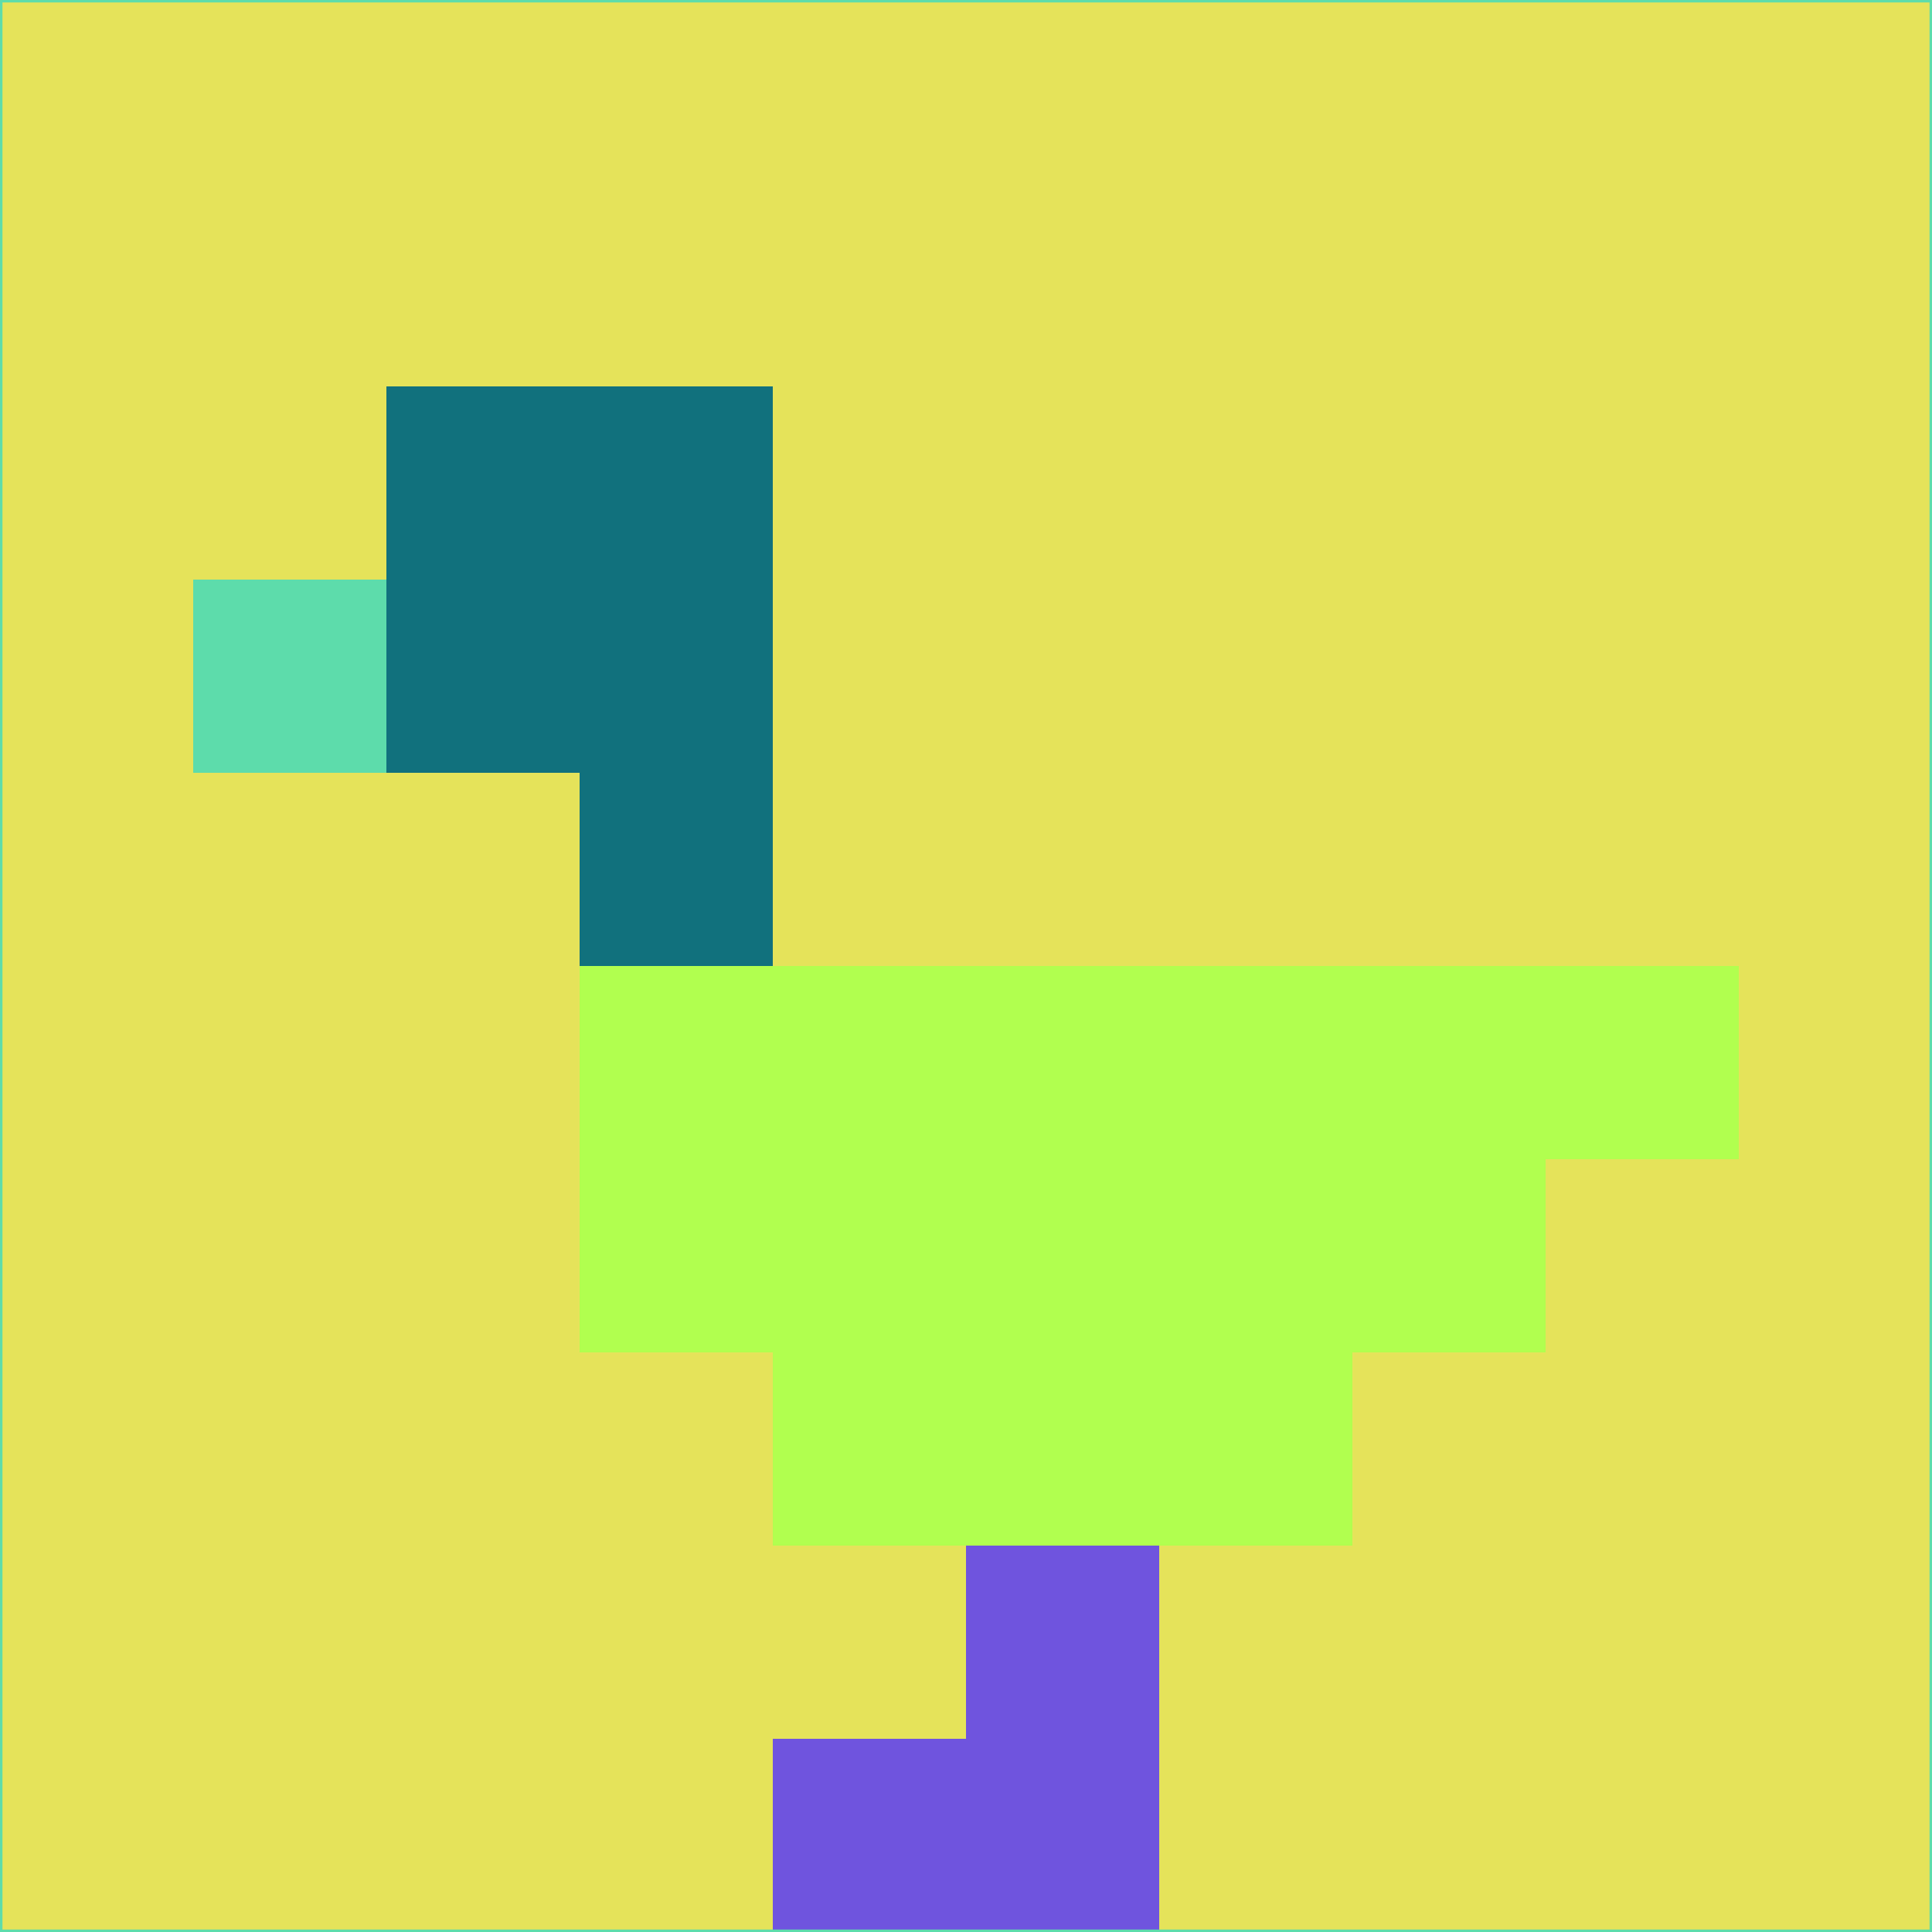 <svg xmlns="http://www.w3.org/2000/svg" version="1.1" width="785" height="785">
  <title>'goose-pfp-694263' by Dmitri Cherniak (Cyberpunk Edition)</title>
  <desc>
    seed=385262
    backgroundColor=#e5e35a
    padding=20
    innerPadding=0
    timeout=500
    dimension=1
    border=false
    Save=function(){return n.handleSave()}
    frame=12

    Rendered at 2024-09-15T22:37:00.872Z
    Generated in 1ms
    Modified for Cyberpunk theme with new color scheme
  </desc>
  <defs/>
  <rect width="100%" height="100%" fill="#e5e35a"/>
  <g>
    <g id="0-0">
      <rect x="0" y="0" height="785" width="785" fill="#e5e35a"/>
      <g>
        <!-- Neon blue -->
        <rect id="0-0-2-2-2-2" x="157" y="157" width="157" height="157" fill="#11717d"/>
        <rect id="0-0-3-2-1-4" x="235.5" y="157" width="78.5" height="314" fill="#11717d"/>
        <!-- Electric purple -->
        <rect id="0-0-4-5-5-1" x="314" y="392.5" width="392.5" height="78.5" fill="#b1ff4f"/>
        <rect id="0-0-3-5-5-2" x="235.5" y="392.5" width="392.5" height="157" fill="#b1ff4f"/>
        <rect id="0-0-4-5-3-3" x="314" y="392.5" width="235.5" height="235.5" fill="#b1ff4f"/>
        <!-- Neon pink -->
        <rect id="0-0-1-3-1-1" x="78.5" y="235.5" width="78.5" height="78.5" fill="#5ddcab"/>
        <!-- Cyber yellow -->
        <rect id="0-0-5-8-1-2" x="392.5" y="628" width="78.5" height="157" fill="#6f54de"/>
        <rect id="0-0-4-9-2-1" x="314" y="706.5" width="157" height="78.5" fill="#6f54de"/>
      </g>
      <rect x="0" y="0" stroke="#5ddcab" stroke-width="2" height="785" width="785" fill="none"/>
    </g>
  </g>
  <script xmlns=""/>
</svg>